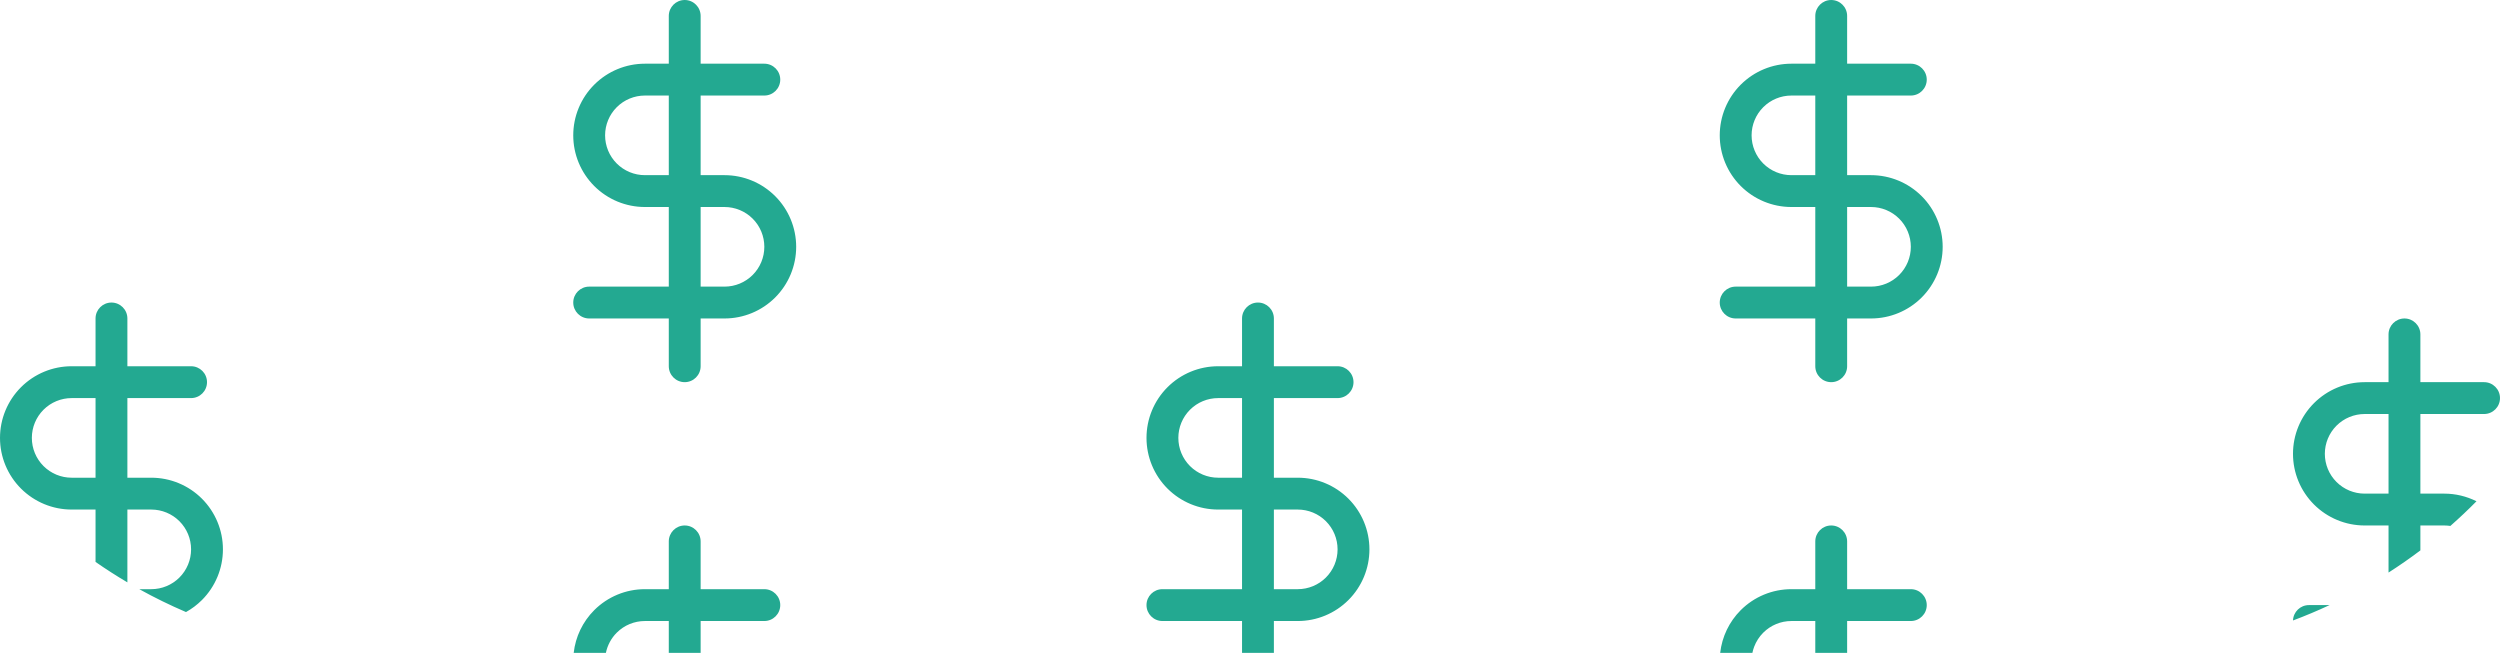 <svg width="157" height="41" viewBox="0 0 157 41" fill="none" xmlns="http://www.w3.org/2000/svg">
<path fill-rule="evenodd" clip-rule="evenodd" d="M11.68 38.437C12.044 38.235 12.382 37.982 12.682 37.682C13.526 36.838 14 35.693 14 34.5C14 33.307 13.526 32.162 12.682 31.318C11.838 30.474 10.694 30 9.5 30H8V25H12C12.552 25 13 24.552 13 24C13 23.448 12.552 23 12 23H8V20C8 19.448 7.552 19 7 19C6.448 19 6 19.448 6 20V23H4.5C3.307 23 2.162 23.474 1.318 24.318C0.474 25.162 0 26.307 0 27.5C0 28.693 0.474 29.838 1.318 30.682C2.162 31.526 3.307 32 4.5 32H6V35.289C6.65 35.741 7.317 36.169 8 36.573V32H9.5C10.163 32 10.799 32.263 11.268 32.732C11.737 33.201 12 33.837 12 34.5C12 35.163 11.737 35.799 11.268 36.268C10.799 36.737 10.163 37 9.5 37H8.746C9.695 37.527 10.674 38.006 11.68 38.437ZM44 41V39H48C48.552 39 49 38.552 49 38C49 37.448 48.552 37 48 37H44V34C44 33.448 43.552 33 43 33C42.448 33 42 33.448 42 34V37H40.5C39.306 37 38.162 37.474 37.318 38.318C36.593 39.044 36.141 39.991 36.028 41H38.05C38.148 40.523 38.383 40.081 38.732 39.732C39.201 39.263 39.837 39 40.5 39H42V41H44ZM80 41H78V39H73C72.448 39 72 38.552 72 38C72 37.448 72.448 37 73 37H78V32H76.5C75.306 32 74.162 31.526 73.318 30.682C72.474 29.838 72 28.693 72 27.5C72 26.307 72.474 25.162 73.318 24.318C74.162 23.474 75.306 23 76.5 23H78V20C78 19.448 78.448 19 79 19C79.552 19 80 19.448 80 20V23H84C84.552 23 85 23.448 85 24C85 24.552 84.552 25 84 25H80V30H81.5C82.694 30 83.838 30.474 84.682 31.318C85.526 32.162 86 33.307 86 34.5C86 35.693 85.526 36.838 84.682 37.682C83.838 38.526 82.694 39 81.5 39H80V41ZM116 41V39H120C120.552 39 121 38.552 121 38C121 37.448 120.552 37 120 37H116V34C116 33.448 115.552 33 115 33C114.448 33 114 33.448 114 34V37H112.5C111.307 37 110.162 37.474 109.318 38.318C108.593 39.044 108.141 39.991 108.028 41H110.05C110.077 40.868 110.115 40.739 110.162 40.614C110.286 40.287 110.479 39.985 110.732 39.732C111.201 39.263 111.837 39 112.5 39H114V41H116ZM155.523 31.48C154.901 31.168 154.209 31 153.5 31H152V26H156C156.552 26 157 25.552 157 25C157 24.448 156.552 24 156 24H152V21C152 20.448 151.552 20 151 20C150.448 20 150 20.448 150 21V24H148.5C147.307 24 146.162 24.474 145.318 25.318C144.474 26.162 144 27.307 144 28.5C144 29.693 144.474 30.838 145.318 31.682C146.162 32.526 147.307 33 148.5 33H150V35.957C150.685 35.518 151.352 35.054 152 34.565V33H153.5C153.629 33 153.757 33.01 153.883 33.029C154.448 32.532 154.995 32.016 155.523 31.48ZM146.296 38C145.546 38.351 144.781 38.673 144.001 38.966C144.018 38.43 144.459 38 145 38H146.296ZM44 1C44 0.448 43.552 0 43 0C42.448 0 42 0.448 42 1V4H40.5C39.306 4 38.162 4.474 37.318 5.318C36.474 6.162 36 7.307 36 8.5C36 9.693 36.474 10.838 37.318 11.682C38.162 12.526 39.306 13 40.5 13H42V18H37C36.448 18 36 18.448 36 19C36 19.552 36.448 20 37 20H42V23C42 23.552 42.448 24 43 24C43.552 24 44 23.552 44 23V20H45.5C46.694 20 47.838 19.526 48.682 18.682C49.526 17.838 50 16.693 50 15.5C50 14.307 49.526 13.162 48.682 12.318C47.838 11.474 46.694 11 45.5 11H44V6H48C48.552 6 49 5.552 49 5C49 4.448 48.552 4 48 4H44V1ZM40.5 6H42V11H40.5C39.837 11 39.201 10.737 38.732 10.268C38.263 9.799 38 9.163 38 8.5C38 7.837 38.263 7.201 38.732 6.732C39.201 6.263 39.837 6 40.5 6ZM44 18V13H45.5C46.163 13 46.799 13.263 47.268 13.732C47.737 14.201 48 14.837 48 15.5C48 16.163 47.737 16.799 47.268 17.268C46.799 17.737 46.163 18 45.5 18H44ZM116 1C116 0.448 115.552 0 115 0C114.448 0 114 0.448 114 1V4H112.5C111.307 4 110.162 4.474 109.318 5.318C108.474 6.162 108 7.307 108 8.5C108 9.693 108.474 10.838 109.318 11.682C110.162 12.526 111.307 13 112.5 13H114V18H109C108.448 18 108 18.448 108 19C108 19.552 108.448 20 109 20H114V23C114 23.552 114.448 24 115 24C115.552 24 116 23.552 116 23V20H117.5C118.693 20 119.838 19.526 120.682 18.682C121.526 17.838 122 16.693 122 15.5C122 14.307 121.526 13.162 120.682 12.318C119.838 11.474 118.693 11 117.5 11H116V6H120C120.552 6 121 5.552 121 5C121 4.448 120.552 4 120 4H116V1ZM112.5 6H114V11H112.5C111.837 11 111.201 10.737 110.732 10.268C110.263 9.799 110 9.163 110 8.5C110 7.837 110.263 7.201 110.732 6.732C111.201 6.263 111.837 6 112.5 6ZM117.5 18H116V13H117.5C118.163 13 118.799 13.263 119.268 13.732C119.737 14.201 120 14.837 120 15.5C120 16.163 119.737 16.799 119.268 17.268C118.799 17.737 118.163 18 117.5 18ZM4.5 25H6V30H4.5C3.837 30 3.201 29.737 2.732 29.268C2.263 28.799 2 28.163 2 27.5C2 26.837 2.263 26.201 2.732 25.732C3.201 25.263 3.837 25 4.5 25ZM76.5 25H78V30H76.5C75.837 30 75.201 29.737 74.732 29.268C74.263 28.799 74 28.163 74 27.5C74 26.837 74.263 26.201 74.732 25.732C75.201 25.263 75.837 25 76.5 25ZM81.5 37H80V32H81.5C82.163 32 82.799 32.263 83.268 32.732C83.737 33.201 84 33.837 84 34.5C84 35.163 83.737 35.799 83.268 36.268C82.799 36.737 82.163 37 81.5 37ZM148.5 26H150V31H148.5C147.837 31 147.201 30.737 146.732 30.268C146.263 29.799 146 29.163 146 28.5C146 27.837 146.263 27.201 146.732 26.732C147.201 26.263 147.837 26 148.5 26Z" fill="#23A991"/>
</svg>
